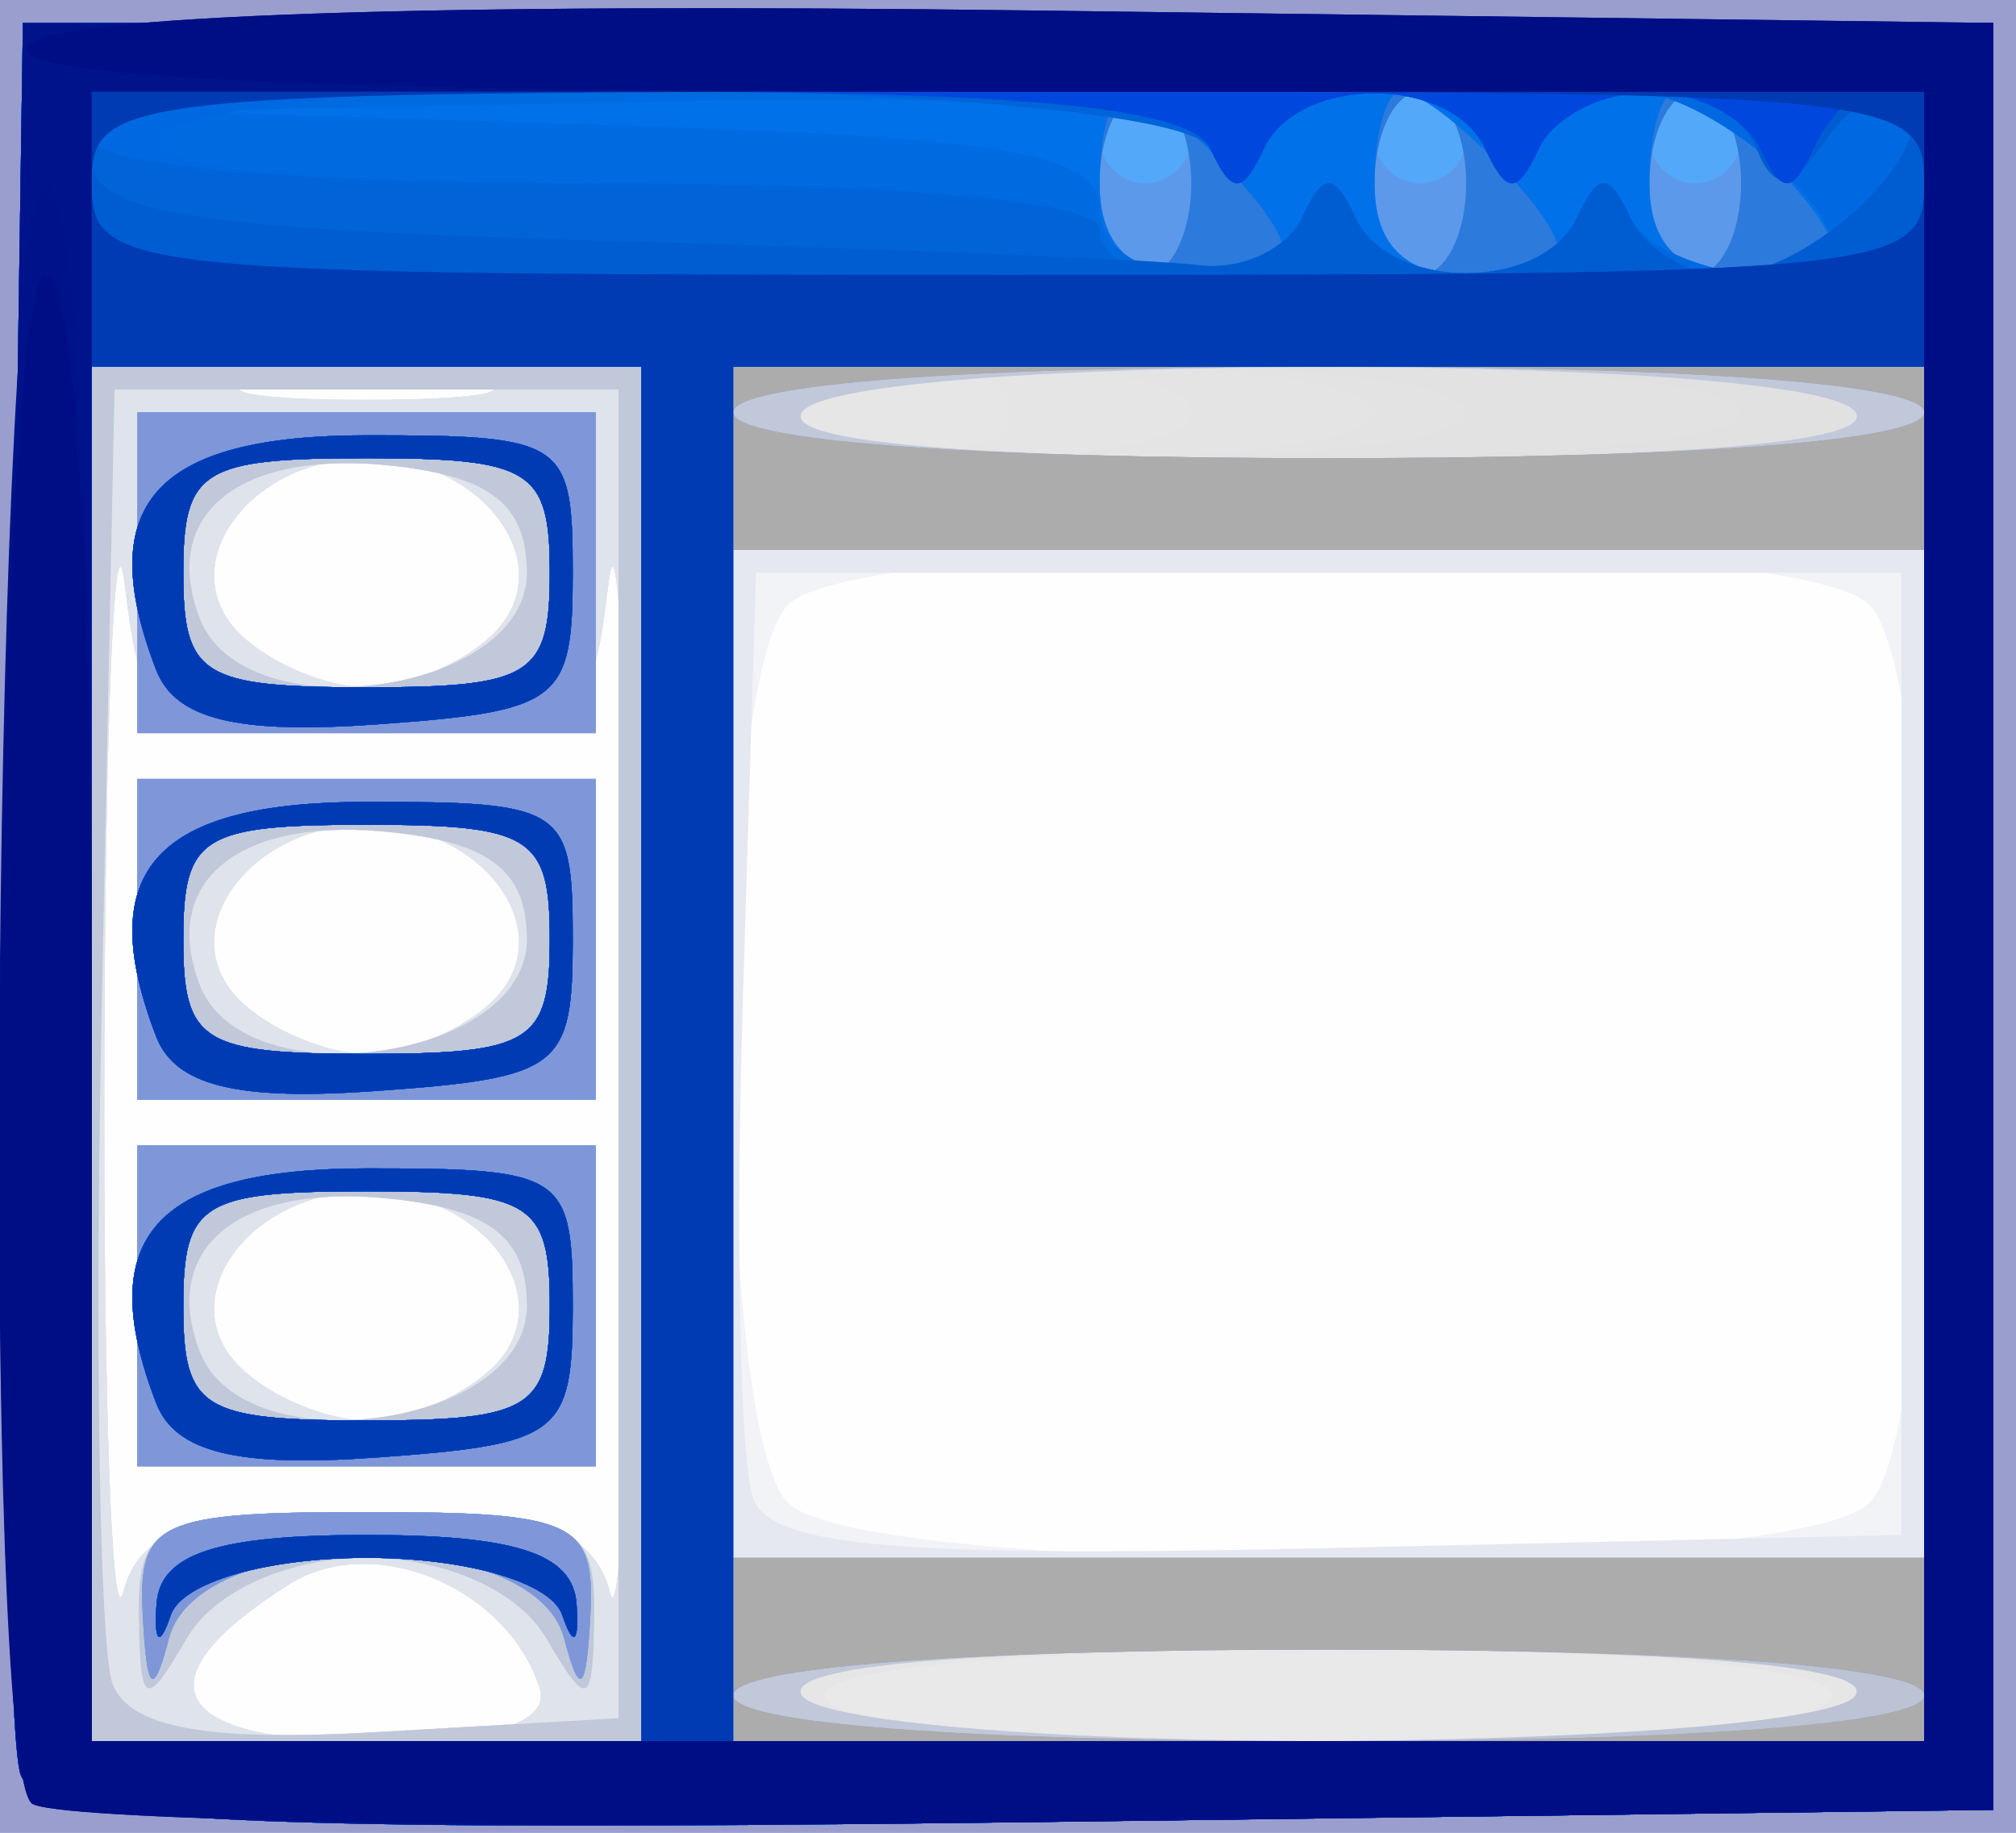 <?xml version="1.0" encoding="UTF-8" standalone="no"?>
<!-- Created with Inkscape (http://www.inkscape.org/) -->
<svg
   xmlns:dc="http://purl.org/dc/elements/1.1/"
   xmlns:cc="http://web.resource.org/cc/"
   xmlns:rdf="http://www.w3.org/1999/02/22-rdf-syntax-ns#"
   xmlns:svg="http://www.w3.org/2000/svg"
   xmlns="http://www.w3.org/2000/svg"
   xmlns:sodipodi="http://sodipodi.sourceforge.net/DTD/sodipodi-0.dtd"
   xmlns:inkscape="http://www.inkscape.org/namespaces/inkscape"
   id="svg2211"
   sodipodi:version="0.32"
   inkscape:version="0.45.1"
   width="44"
   height="40"
   version="1.0"
   sodipodi:docbase="/Users/dave/Desktop"
   sodipodi:docname="logo.svg"
   inkscape:output_extension="org.inkscape.output.svg.inkscape">
  <rect width="100%" height="100%" fill="#333333" stroke="none"/>
  <defs
     id="defs2214" />
  <sodipodi:namedview
     inkscape:window-height="968"
     inkscape:window-width="897"
     inkscape:pageshadow="2"
     inkscape:pageopacity="0.0"
     guidetolerance="10.0"
     gridtolerance="10.0"
     objecttolerance="10.0"
     borderopacity="1.0"
     bordercolor="#666666"
     pagecolor="#ffffff"
     id="base"
     inkscape:zoom="9.45"
     inkscape:cx="22"
     inkscape:cy="20"
     inkscape:window-x="1657"
     inkscape:window-y="296"
     inkscape:current-layer="svg2211" />
  <g
     id="g2339">
    <path
       style="fill:#fefefe"
       d="M 0,20 L 0,0 L 22,0 L 44,0 L 44,20 L 44,40 L 22,40 L 0,40 L 0,20 z "
       id="path2397" />
    <path
       style="fill:#f2f3f7"
       d="M 0,20 L 0,0 L 22,0 L 44,0 L 44,20 L 44,40 L 22,40 L 0,40 L 0,20 z M 11.774,36.821 C 11.04,34.619 8.135,33.425 6.31,34.577 C 3.01,36.658 3.673,38 8,38 C 10.754,38 12.033,37.6 11.774,36.821 z M 8,33 C 11.781,33 12.954,33.387 13.311,34.75 C 13.562,35.712 13.748,30.425 13.724,23 C 13.7,15.575 13.498,10.963 13.277,12.75 C 12.884,15.917 12.749,16 8,16 C 3.251,16 3.116,15.917 2.723,12.75 C 2.502,10.963 2.3,15.575 2.276,23 C 2.252,30.425 2.438,35.712 2.689,34.75 C 3.046,33.387 4.219,33 8,33 z M 3,28.5 L 3,25 L 8,25 L 13,25 L 13,28.5 L 13,32 L 8,32 L 3,32 L 3,28.5 z M 10.776,29.824 C 12.258,28.342 10.558,26 8,26 C 5.442,26 3.742,28.342 5.224,29.824 C 5.871,30.471 7.12,31 8,31 C 8.88,31 10.129,30.471 10.776,29.824 z M 3,20.5 L 3,17 L 8,17 L 13,17 L 13,20.5 L 13,24 L 8,24 L 3,24 L 3,20.5 z M 10.776,21.824 C 12.258,20.342 10.558,18 8,18 C 5.442,18 3.742,20.342 5.224,21.824 C 5.871,22.471 7.12,23 8,23 C 8.88,23 10.129,22.471 10.776,21.824 z M 40.8,32.8 C 42.421,31.179 42.421,14.821 40.8,13.2 C 39.154,11.554 18.846,11.554 17.2,13.2 C 15.579,14.821 15.579,31.179 17.2,32.8 C 18.846,34.446 39.154,34.446 40.8,32.8 z M 10.776,13.824 C 12.258,12.342 10.558,10 8,10 C 5.442,10 3.742,12.342 5.224,13.824 C 5.871,14.471 7.12,15 8,15 C 8.88,15 10.129,14.471 10.776,13.824 z M 10.25,8.294 C 9.012,8.056 6.987,8.056 5.75,8.294 C 4.513,8.533 5.525,8.728 8,8.728 C 10.475,8.728 11.488,8.533 10.25,8.294 z "
       id="path2395" />
    <path
       style="fill:#e5e8f0"
       d="M 0,20 L 0,0 L 22,0 L 44,0 L 44,20 L 44,40 L 22,40 L 0,40 L 0,20 z M 11.774,36.821 C 11.04,34.619 8.135,33.425 6.31,34.577 C 3.01,36.658 3.673,38 8,38 C 10.754,38 12.033,37.6 11.774,36.821 z M 8,33 C 11.781,33 12.954,33.387 13.311,34.75 C 13.562,35.712 13.748,30.425 13.724,23 C 13.7,15.575 13.498,10.963 13.277,12.75 C 12.884,15.917 12.749,16 8,16 C 3.251,16 3.116,15.917 2.723,12.75 C 2.502,10.963 2.3,15.575 2.276,23 C 2.252,30.425 2.438,35.712 2.689,34.75 C 3.046,33.387 4.219,33 8,33 z M 3,28.5 L 3,25 L 8,25 L 13,25 L 13,28.5 L 13,32 L 8,32 L 3,32 L 3,28.5 z M 10.776,29.824 C 12.258,28.342 10.558,26 8,26 C 5.442,26 3.742,28.342 5.224,29.824 C 5.871,30.471 7.12,31 8,31 C 8.88,31 10.129,30.471 10.776,29.824 z M 3,20.5 L 3,17 L 8,17 L 13,17 L 13,20.5 L 13,24 L 8,24 L 3,24 L 3,20.5 z M 10.776,21.824 C 12.258,20.342 10.558,18 8,18 C 5.442,18 3.742,20.342 5.224,21.824 C 5.871,22.471 7.12,23 8,23 C 8.88,23 10.129,22.471 10.776,21.824 z M 41.5,23 L 41.5,12.5 L 29,12.5 L 16.5,12.5 L 16.21,21.925 C 16.051,27.109 16.154,31.96 16.441,32.706 C 16.848,33.767 19.629,34.001 29.23,33.781 L 41.5,33.5 L 41.5,23 z M 10.776,13.824 C 12.258,12.342 10.558,10 8,10 C 5.442,10 3.742,12.342 5.224,13.824 C 5.871,14.471 7.12,15 8,15 C 8.88,15 10.129,14.471 10.776,13.824 z M 10.25,8.294 C 9.012,8.056 6.987,8.056 5.75,8.294 C 4.513,8.533 5.525,8.728 8,8.728 C 10.475,8.728 11.488,8.533 10.25,8.294 z "
       id="path2393" />
    <path
       style="fill:#e9e9e9"
       d="M 0,20 L 0,0 L 22,0 L 44,0 L 44,20 L 44,40 L 22,40 L 0,40 L 0,20 z M 11.774,36.821 C 11.04,34.619 8.135,33.425 6.31,34.577 C 3.01,36.658 3.673,38 8,38 C 10.754,38 12.033,37.6 11.774,36.821 z M 8,33 C 11.781,33 12.954,33.387 13.311,34.75 C 13.562,35.712 13.748,30.425 13.724,23 C 13.7,15.575 13.498,10.963 13.277,12.75 C 12.884,15.917 12.749,16 8,16 C 3.251,16 3.116,15.917 2.723,12.75 C 2.502,10.963 2.3,15.575 2.276,23 C 2.252,30.425 2.438,35.712 2.689,34.75 C 3.046,33.387 4.219,33 8,33 z M 3,28.5 L 3,25 L 8,25 L 13,25 L 13,28.5 L 13,32 L 8,32 L 3,32 L 3,28.5 z M 10.776,29.824 C 12.258,28.342 10.558,26 8,26 C 5.442,26 3.742,28.342 5.224,29.824 C 5.871,30.471 7.12,31 8,31 C 8.88,31 10.129,30.471 10.776,29.824 z M 3,20.5 L 3,17 L 8,17 L 13,17 L 13,20.5 L 13,24 L 8,24 L 3,24 L 3,20.5 z M 10.776,21.824 C 12.258,20.342 10.558,18 8,18 C 5.442,18 3.742,20.342 5.224,21.824 C 5.871,22.471 7.12,23 8,23 C 8.88,23 10.129,22.471 10.776,21.824 z M 42,23 L 42,12 L 29,12 L 16,12 L 16,23 L 16,34 L 29,34 L 42,34 L 42,23 z M 10.776,13.824 C 12.258,12.342 10.558,10 8,10 C 5.442,10 3.742,12.342 5.224,13.824 C 5.871,14.471 7.12,15 8,15 C 8.88,15 10.129,14.471 10.776,13.824 z M 10.25,8.294 C 9.012,8.056 6.987,8.056 5.75,8.294 C 4.513,8.533 5.525,8.728 8,8.728 C 10.475,8.728 11.488,8.533 10.25,8.294 z "
       id="path2391" />
    <path
       style="fill:#e6e6e6"
       d="M 0,20 L 0,0 L 22,0 L 44,0 L 44,20 L 44,40 L 22,40 L 0,40 L 0,20 z M 11.774,36.821 C 11.04,34.619 8.135,33.425 6.31,34.577 C 3.01,36.658 3.673,38 8,38 C 10.754,38 12.033,37.6 11.774,36.821 z M 40,37 C 40,36.394 35.667,36 29,36 C 22.333,36 18,36.394 18,37 C 18,37.606 22.333,38 29,38 C 35.667,38 40,37.606 40,37 z M 8,33 C 11.781,33 12.954,33.387 13.311,34.75 C 13.562,35.712 13.748,30.425 13.724,23 C 13.7,15.575 13.498,10.963 13.277,12.75 C 12.884,15.917 12.749,16 8,16 C 3.251,16 3.116,15.917 2.723,12.75 C 2.502,10.963 2.3,15.575 2.276,23 C 2.252,30.425 2.438,35.712 2.689,34.75 C 3.046,33.387 4.219,33 8,33 z M 3,28.5 L 3,25 L 8,25 L 13,25 L 13,28.5 L 13,32 L 8,32 L 3,32 L 3,28.5 z M 10.776,29.824 C 12.258,28.342 10.558,26 8,26 C 5.442,26 3.742,28.342 5.224,29.824 C 5.871,30.471 7.12,31 8,31 C 8.88,31 10.129,30.471 10.776,29.824 z M 3,20.5 L 3,17 L 8,17 L 13,17 L 13,20.5 L 13,24 L 8,24 L 3,24 L 3,20.5 z M 10.776,21.824 C 12.258,20.342 10.558,18 8,18 C 5.442,18 3.742,20.342 5.224,21.824 C 5.871,22.471 7.12,23 8,23 C 8.88,23 10.129,22.471 10.776,21.824 z M 42,23 L 42,12 L 29,12 L 16,12 L 16,23 L 16,34 L 29,34 L 42,34 L 42,23 z M 10.776,13.824 C 12.258,12.342 10.558,10 8,10 C 5.442,10 3.742,12.342 5.224,13.824 C 5.871,14.471 7.12,15 8,15 C 8.88,15 10.129,14.471 10.776,13.824 z M 10.25,8.294 C 9.012,8.056 6.987,8.056 5.75,8.294 C 4.513,8.533 5.525,8.728 8,8.728 C 10.475,8.728 11.488,8.533 10.25,8.294 z "
       id="path2389" />
    <path
       style="fill:#e5e5e5"
       d="M 0,20 L 0,0 L 22,0 L 44,0 L 44,20 L 44,40 L 22,40 L 0,40 L 0,20 z M 11.774,36.821 C 11.04,34.619 8.135,33.425 6.31,34.577 C 3.01,36.658 3.673,38 8,38 C 10.754,38 12.033,37.6 11.774,36.821 z M 40.5,37 C 40.899,36.354 36.824,36 29,36 C 21.176,36 17.101,36.354 17.5,37 C 17.851,37.568 22.824,38 29,38 C 35.176,38 40.149,37.568 40.5,37 z M 8,33 C 11.781,33 12.954,33.387 13.311,34.75 C 13.562,35.712 13.748,30.425 13.724,23 C 13.7,15.575 13.498,10.963 13.277,12.75 C 12.884,15.917 12.749,16 8,16 C 3.251,16 3.116,15.917 2.723,12.75 C 2.502,10.963 2.3,15.575 2.276,23 C 2.252,30.425 2.438,35.712 2.689,34.75 C 3.046,33.387 4.219,33 8,33 z M 3,28.5 L 3,25 L 8,25 L 13,25 L 13,28.5 L 13,32 L 8,32 L 3,32 L 3,28.5 z M 10.776,29.824 C 12.258,28.342 10.558,26 8,26 C 5.442,26 3.742,28.342 5.224,29.824 C 5.871,30.471 7.12,31 8,31 C 8.88,31 10.129,30.471 10.776,29.824 z M 3,20.5 L 3,17 L 8,17 L 13,17 L 13,20.5 L 13,24 L 8,24 L 3,24 L 3,20.5 z M 10.776,21.824 C 12.258,20.342 10.558,18 8,18 C 5.442,18 3.742,20.342 5.224,21.824 C 5.871,22.471 7.12,23 8,23 C 8.88,23 10.129,22.471 10.776,21.824 z M 42,23 L 42,12 L 29,12 L 16,12 L 16,23 L 16,34 L 29,34 L 42,34 L 42,23 z M 10.776,13.824 C 12.258,12.342 10.558,10 8,10 C 5.442,10 3.742,12.342 5.224,13.824 C 5.871,14.471 7.12,15 8,15 C 8.88,15 10.129,14.471 10.776,13.824 z M 22,9 C 22,8.45 21.127,8 20.059,8 C 18.991,8 17.84,8.45 17.5,9 C 17.149,9.567 17.99,10 19.441,10 C 20.848,10 22,9.55 22,9 z M 10.25,8.294 C 9.012,8.056 6.987,8.056 5.75,8.294 C 4.513,8.533 5.525,8.728 8,8.728 C 10.475,8.728 11.488,8.533 10.25,8.294 z "
       id="path2387" />
    <path
       style="fill:#dfe3ec"
       d="M 0,20 L 0,0 L 22,0 L 44,0 L 44,20 L 44,40 L 22,40 L 0,40 L 0,20 z M 11.774,36.821 C 11.04,34.619 8.135,33.425 6.31,34.577 C 3.01,36.658 3.673,38 8,38 C 10.754,38 12.033,37.6 11.774,36.821 z M 40.5,37 C 40.899,36.354 36.824,36 29,36 C 21.176,36 17.101,36.354 17.5,37 C 17.851,37.568 22.824,38 29,38 C 35.176,38 40.149,37.568 40.5,37 z M 8,33 C 11.781,33 12.954,33.387 13.311,34.75 C 13.562,35.712 13.748,30.425 13.724,23 C 13.7,15.575 13.498,10.963 13.277,12.75 C 12.884,15.917 12.749,16 8,16 C 3.251,16 3.116,15.917 2.723,12.75 C 2.502,10.963 2.3,15.575 2.276,23 C 2.252,30.425 2.438,35.712 2.689,34.75 C 3.046,33.387 4.219,33 8,33 z M 3,28.5 L 3,25 L 8,25 L 13,25 L 13,28.5 L 13,32 L 8,32 L 3,32 L 3,28.5 z M 10.776,29.824 C 12.258,28.342 10.558,26 8,26 C 5.442,26 3.742,28.342 5.224,29.824 C 5.871,30.471 7.12,31 8,31 C 8.88,31 10.129,30.471 10.776,29.824 z M 3,20.5 L 3,17 L 8,17 L 13,17 L 13,20.5 L 13,24 L 8,24 L 3,24 L 3,20.5 z M 10.776,21.824 C 12.258,20.342 10.558,18 8,18 C 5.442,18 3.742,20.342 5.224,21.824 C 5.871,22.471 7.12,23 8,23 C 8.88,23 10.129,22.471 10.776,21.824 z M 42,23 L 42,12 L 29,12 L 16,12 L 16,23 L 16,34 L 29,34 L 42,34 L 42,23 z M 10.776,13.824 C 12.258,12.342 10.558,10 8,10 C 5.442,10 3.742,12.342 5.224,13.824 C 5.871,14.471 7.12,15 8,15 C 8.88,15 10.129,14.471 10.776,13.824 z M 26,9 C 26,8.45 24.227,8 22.059,8 C 19.891,8 17.84,8.45 17.5,9 C 17.122,9.611 18.656,10 21.441,10 C 23.948,10 26,9.55 26,9 z M 10.25,8.294 C 9.012,8.056 6.987,8.056 5.75,8.294 C 4.513,8.533 5.525,8.728 8,8.728 C 10.475,8.728 11.488,8.533 10.25,8.294 z "
       id="path2385" />
    <path
       style="fill:#e4e4e4"
       d="M 0,20 L 0,0 L 22,0 L 44,0 L 44,20 L 44,40 L 22,40 L 0,40 L 0,20 z M 13.5,23 L 13.5,8.5 L 8,8.5 L 2.5,8.5 L 2.22,21.95 C 2.065,29.347 2.173,36.008 2.458,36.752 C 2.826,37.709 4.517,38.017 8.239,37.803 L 13.5,37.5 L 13.5,23 z M 3.03,35.25 C 3.003,33.213 3.472,33 8,33 C 12.528,33 12.997,33.213 12.97,35.25 C 12.942,37.259 12.83,37.313 11.92,35.75 C 11.32,34.72 9.708,34 8,34 C 6.292,34 4.68,34.72 4.08,35.75 C 3.17,37.313 3.058,37.259 3.03,35.25 z M 3,28.5 L 3,25 L 8,25 L 13,25 L 13,28.5 L 13,32 L 8,32 L 3,32 L 3,28.5 z M 11.5,28.5 C 11.5,27.04 10.724,26.411 8.628,26.172 C 5.271,25.788 3.474,27.188 4.36,29.497 C 5.326,32.012 11.5,31.15 11.5,28.5 z M 3,20.5 L 3,17 L 8,17 L 13,17 L 13,20.5 L 13,24 L 8,24 L 3,24 L 3,20.5 z M 11.5,20.5 C 11.5,19.04 10.724,18.411 8.628,18.172 C 5.271,17.788 3.474,19.188 4.36,21.497 C 5.326,24.012 11.5,23.15 11.5,20.5 z M 3,12.5 L 3,9 L 8,9 L 13,9 L 13,12.5 L 13,16 L 8,16 L 3,16 L 3,12.5 z M 11.5,12.5 C 11.5,11.04 10.724,10.411 8.628,10.172 C 5.271,9.788 3.474,11.188 4.36,13.497 C 5.326,16.012 11.5,15.15 11.5,12.5 z M 40.5,37 C 40.899,36.354 36.824,36 29,36 C 21.176,36 17.101,36.354 17.5,37 C 17.851,37.568 22.824,38 29,38 C 35.176,38 40.149,37.568 40.5,37 z M 42,23 L 42,12 L 29,12 L 16,12 L 16,23 L 16,34 L 29,34 L 42,34 L 42,23 z M 26,9 C 26,8.45 24.227,8 22.059,8 C 19.891,8 17.84,8.45 17.5,9 C 17.122,9.611 18.656,10 21.441,10 C 23.948,10 26,9.55 26,9 z "
       id="path2383" />
    <path
       style="fill:#e3e3e3"
       d="M 0,20 L 0,0 L 22,0 L 44,0 L 44,20 L 44,40 L 22,40 L 0,40 L 0,20 z M 13.5,23 L 13.5,8.5 L 8,8.5 L 2.5,8.5 L 2.22,21.95 C 2.065,29.347 2.173,36.008 2.458,36.752 C 2.826,37.709 4.517,38.017 8.239,37.803 L 13.5,37.5 L 13.5,23 z M 3.03,35.25 C 3.003,33.213 3.472,33 8,33 C 12.528,33 12.997,33.213 12.97,35.25 C 12.942,37.259 12.83,37.313 11.92,35.75 C 11.32,34.72 9.708,34 8,34 C 6.292,34 4.68,34.72 4.08,35.75 C 3.17,37.313 3.058,37.259 3.03,35.25 z M 3,28.5 L 3,25 L 8,25 L 13,25 L 13,28.5 L 13,32 L 8,32 L 3,32 L 3,28.5 z M 11.5,28.5 C 11.5,27.04 10.724,26.411 8.628,26.172 C 5.271,25.788 3.474,27.188 4.36,29.497 C 5.326,32.012 11.5,31.15 11.5,28.5 z M 3,20.5 L 3,17 L 8,17 L 13,17 L 13,20.5 L 13,24 L 8,24 L 3,24 L 3,20.5 z M 11.5,20.5 C 11.5,19.04 10.724,18.411 8.628,18.172 C 5.271,17.788 3.474,19.188 4.36,21.497 C 5.326,24.012 11.5,23.15 11.5,20.5 z M 3,12.5 L 3,9 L 8,9 L 13,9 L 13,12.5 L 13,16 L 8,16 L 3,16 L 3,12.5 z M 11.5,12.5 C 11.5,11.04 10.724,10.411 8.628,10.172 C 5.271,9.788 3.474,11.188 4.36,13.497 C 5.326,16.012 11.5,15.15 11.5,12.5 z M 40.5,37 C 40.899,36.354 36.824,36 29,36 C 21.176,36 17.101,36.354 17.5,37 C 17.851,37.568 22.824,38 29,38 C 35.176,38 40.149,37.568 40.5,37 z M 42,23 L 42,12 L 29,12 L 16,12 L 16,23 L 16,34 L 29,34 L 42,34 L 42,23 z M 30,9 C 30,8.446 27.353,8 24.059,8 C 20.791,8 17.84,8.45 17.5,9 C 17.112,9.628 19.323,10 23.441,10 C 27.147,10 30,9.565 30,9 z "
       id="path2381" />
    <path
       style="fill:#e2e2e2"
       d="M 0,20 L 0,0 L 22,0 L 44,0 L 44,20 L 44,40 L 22,40 L 0,40 L 0,20 z M 13.5,23 L 13.5,8.5 L 8,8.5 L 2.5,8.5 L 2.22,21.95 C 2.065,29.347 2.173,36.008 2.458,36.752 C 2.826,37.709 4.517,38.017 8.239,37.803 L 13.5,37.5 L 13.5,23 z M 3.03,35.25 C 3.003,33.213 3.472,33 8,33 C 12.528,33 12.997,33.213 12.97,35.25 C 12.942,37.259 12.83,37.313 11.92,35.75 C 11.32,34.72 9.708,34 8,34 C 6.292,34 4.68,34.72 4.08,35.75 C 3.17,37.313 3.058,37.259 3.03,35.25 z M 3,28.5 L 3,25 L 8,25 L 13,25 L 13,28.5 L 13,32 L 8,32 L 3,32 L 3,28.5 z M 11.5,28.5 C 11.5,27.04 10.724,26.411 8.628,26.172 C 5.271,25.788 3.474,27.188 4.36,29.497 C 5.326,32.012 11.5,31.15 11.5,28.5 z M 3,20.5 L 3,17 L 8,17 L 13,17 L 13,20.5 L 13,24 L 8,24 L 3,24 L 3,20.5 z M 11.5,20.5 C 11.5,19.04 10.724,18.411 8.628,18.172 C 5.271,17.788 3.474,19.188 4.36,21.497 C 5.326,24.012 11.5,23.15 11.5,20.5 z M 3,12.5 L 3,9 L 8,9 L 13,9 L 13,12.5 L 13,16 L 8,16 L 3,16 L 3,12.5 z M 11.5,12.5 C 11.5,11.04 10.724,10.411 8.628,10.172 C 5.271,9.788 3.474,11.188 4.36,13.497 C 5.326,16.012 11.5,15.15 11.5,12.5 z M 40.5,37 C 40.899,36.354 36.824,36 29,36 C 21.176,36 17.101,36.354 17.5,37 C 17.851,37.568 22.824,38 29,38 C 35.176,38 40.149,37.568 40.5,37 z M 42,23 L 42,12 L 29,12 L 16,12 L 16,23 L 16,34 L 29,34 L 42,34 L 42,23 z M 32,9 C 32,8.429 29.02,8 25.059,8 C 21.241,8 17.84,8.45 17.5,9 C 17.109,9.633 19.656,10 24.441,10 C 28.814,10 32,9.578 32,9 z "
       id="path2379" />
    <path
       style="fill:#e1e1e1"
       d="M 0,20 L 0,0 L 22,0 L 44,0 L 44,20 L 44,40 L 22,40 L 0,40 L 0,20 z M 13.5,23 L 13.5,8.5 L 8,8.5 L 2.5,8.5 L 2.22,21.95 C 2.065,29.347 2.173,36.008 2.458,36.752 C 2.826,37.709 4.517,38.017 8.239,37.803 L 13.5,37.5 L 13.5,23 z M 3.03,35.25 C 3.003,33.213 3.472,33 8,33 C 12.528,33 12.997,33.213 12.97,35.25 C 12.942,37.259 12.83,37.313 11.92,35.75 C 11.32,34.72 9.708,34 8,34 C 6.292,34 4.68,34.72 4.08,35.75 C 3.17,37.313 3.058,37.259 3.03,35.25 z M 3,28.5 L 3,25 L 8,25 L 13,25 L 13,28.5 L 13,32 L 8,32 L 3,32 L 3,28.5 z M 11.5,28.5 C 11.5,27.04 10.724,26.411 8.628,26.172 C 5.271,25.788 3.474,27.188 4.36,29.497 C 5.326,32.012 11.5,31.15 11.5,28.5 z M 3,20.5 L 3,17 L 8,17 L 13,17 L 13,20.5 L 13,24 L 8,24 L 3,24 L 3,20.5 z M 11.5,20.5 C 11.5,19.04 10.724,18.411 8.628,18.172 C 5.271,17.788 3.474,19.188 4.36,21.497 C 5.326,24.012 11.5,23.15 11.5,20.5 z M 3,12.5 L 3,9 L 8,9 L 13,9 L 13,12.5 L 13,16 L 8,16 L 3,16 L 3,12.5 z M 11.5,12.5 C 11.5,11.04 10.724,10.411 8.628,10.172 C 5.271,9.788 3.474,11.188 4.36,13.497 C 5.326,16.012 11.5,15.15 11.5,12.5 z M 40.5,37 C 40.899,36.354 36.824,36 29,36 C 21.176,36 17.101,36.354 17.5,37 C 17.851,37.568 22.824,38 29,38 C 35.176,38 40.149,37.568 40.5,37 z M 42,23 L 42,12 L 29,12 L 16,12 L 16,23 L 16,34 L 29,34 L 42,34 L 42,23 z M 38,9 C 38,8.4 34.02,8 28.059,8 C 22.51,8 17.845,8.442 17.5,9 C 17.103,9.643 20.656,10 27.441,10 C 33.814,10 38,9.604 38,9 z "
       id="path2377" />
    <path
       style="fill:#c0c8da"
       d="M 0,20 L 0,0 L 22,0 L 44,0 L 44,20 L 44,40 L 22,40 L 0,40 L 0,20 z M 13.5,23 L 13.5,8.5 L 8,8.5 L 2.5,8.5 L 2.22,21.95 C 2.065,29.347 2.173,36.008 2.458,36.752 C 2.826,37.709 4.517,38.017 8.239,37.803 L 13.5,37.5 L 13.5,23 z M 3.03,35.25 C 3.003,33.213 3.472,33 8,33 C 12.528,33 12.997,33.213 12.97,35.25 C 12.942,37.259 12.83,37.313 11.92,35.75 C 11.32,34.72 9.708,34 8,34 C 6.292,34 4.68,34.72 4.08,35.75 C 3.17,37.313 3.058,37.259 3.03,35.25 z M 3,28.5 L 3,25 L 8,25 L 13,25 L 13,28.5 L 13,32 L 8,32 L 3,32 L 3,28.5 z M 11.5,28.5 C 11.5,27.04 10.724,26.411 8.628,26.172 C 5.271,25.788 3.474,27.188 4.36,29.497 C 5.326,32.012 11.5,31.15 11.5,28.5 z M 3,20.5 L 3,17 L 8,17 L 13,17 L 13,20.5 L 13,24 L 8,24 L 3,24 L 3,20.5 z M 11.5,20.5 C 11.5,19.04 10.724,18.411 8.628,18.172 C 5.271,17.788 3.474,19.188 4.36,21.497 C 5.326,24.012 11.5,23.15 11.5,20.5 z M 3,12.5 L 3,9 L 8,9 L 13,9 L 13,12.5 L 13,16 L 8,16 L 3,16 L 3,12.5 z M 11.5,12.5 C 11.5,11.04 10.724,10.411 8.628,10.172 C 5.271,9.788 3.474,11.188 4.36,13.497 C 5.326,16.012 11.5,15.15 11.5,12.5 z M 40.5,37 C 40.899,36.354 36.824,36 29,36 C 21.176,36 17.101,36.354 17.5,37 C 17.851,37.568 22.824,38 29,38 C 35.176,38 40.149,37.568 40.5,37 z M 42,23 L 42,12 L 29,12 L 16,12 L 16,23 L 16,34 L 29,34 L 42,34 L 42,23 z M 40.5,9 C 39.686,7.683 18.314,7.683 17.5,9 C 17.101,9.646 21.176,10 29,10 C 36.824,10 40.899,9.646 40.5,9 z "
       id="path2375" />
    <path
       style="fill:#bbc3d5"
       d="M 0,20 L 0,0 L 22,0 L 44,0 L 44,20 L 44,40 L 22,40 L 0,40 L 0,20 z M 14,23 L 14,8 L 8,8 L 2,8 L 2,23 L 2,38 L 8,38 L 14,38 L 14,23 z M 3.116,35.25 C 3.01,33.201 3.447,33 8,33 C 12.553,33 12.99,33.201 12.884,35.25 C 12.797,36.943 12.655,37.067 12.311,35.75 C 11.66,33.26 4.34,33.26 3.689,35.75 C 3.345,37.067 3.203,36.943 3.116,35.25 z M 3,28.5 L 3,25 L 8,25 L 13,25 L 13,28.5 L 13,32 L 8,32 L 3,32 L 3,28.5 z M 12,28.5 C 12,26.25 11.6,26 8,26 C 4.4,26 4,26.25 4,28.5 C 4,30.75 4.4,31 8,31 C 11.6,31 12,30.75 12,28.5 z M 3,20.5 L 3,17 L 8,17 L 13,17 L 13,20.5 L 13,24 L 8,24 L 3,24 L 3,20.5 z M 12,20.5 C 12,18.25 11.6,18 8,18 C 4.4,18 4,18.25 4,20.5 C 4,22.75 4.4,23 8,23 C 11.6,23 12,22.75 12,20.5 z M 3,12.5 L 3,9 L 8,9 L 13,9 L 13,12.5 L 13,16 L 8,16 L 3,16 L 3,12.5 z M 12,12.5 C 12,10.25 11.6,10 8,10 C 4.4,10 4,10.25 4,12.5 C 4,14.75 4.4,15 8,15 C 11.6,15 12,14.75 12,12.5 z M 40.5,37 C 40.899,36.354 36.677,36 28.559,36 C 20.853,36 16,36.386 16,37 C 16,37.611 20.647,38 27.941,38 C 34.823,38 40.144,37.576 40.5,37 z M 42,23 L 42,12 L 29,12 L 16,12 L 16,23 L 16,34 L 29,34 L 42,34 L 42,23 z M 42,9 C 42,8.385 37,8 29,8 C 21,8 16,8.385 16,9 C 16,9.615 21,10 29,10 C 37,10 42,9.615 42,9 z "
       id="path2373" />
    <path
       style="fill:#999ece"
       d="M 0,20 L 0,0 L 22,0 L 44,0 L 44,20 L 44,40 L 22,40 L 0,40 L 0,20 z M 14,23 L 14,8 L 8,8 L 2,8 L 2,23 L 2,38 L 8,38 L 14,38 L 14,23 z M 3.116,35.25 C 3.01,33.201 3.447,33 8,33 C 12.553,33 12.99,33.201 12.884,35.25 C 12.797,36.943 12.655,37.067 12.311,35.75 C 11.66,33.26 4.34,33.26 3.689,35.75 C 3.345,37.067 3.203,36.943 3.116,35.25 z M 3,28.5 L 3,25 L 8,25 L 13,25 L 13,28.5 L 13,32 L 8,32 L 3,32 L 3,28.5 z M 12,28.5 C 12,26.25 11.6,26 8,26 C 4.4,26 4,26.25 4,28.5 C 4,30.75 4.4,31 8,31 C 11.6,31 12,30.75 12,28.5 z M 3,20.5 L 3,17 L 8,17 L 13,17 L 13,20.5 L 13,24 L 8,24 L 3,24 L 3,20.5 z M 12,20.5 C 12,18.25 11.6,18 8,18 C 4.4,18 4,18.25 4,20.5 C 4,22.75 4.4,23 8,23 C 11.6,23 12,22.75 12,20.5 z M 3,12.5 L 3,9 L 8,9 L 13,9 L 13,12.5 L 13,16 L 8,16 L 3,16 L 3,12.5 z M 12,12.5 C 12,10.25 11.6,10 8,10 C 4.4,10 4,10.25 4,12.5 C 4,14.75 4.4,15 8,15 C 11.6,15 12,14.75 12,12.5 z M 42,37 C 42,36.385 37,36 29,36 C 21,36 16,36.385 16,37 C 16,37.615 21,38 29,38 C 37,38 42,37.615 42,37 z M 42,23 L 42,12 L 29,12 L 16,12 L 16,23 L 16,34 L 29,34 L 42,34 L 42,23 z M 42,9 C 42,8.385 37,8 29,8 C 21,8 16,8.385 16,9 C 16,9.615 21,10 29,10 C 37,10 42,9.615 42,9 z "
       id="path2371" />
    <path
       style="fill:#acacac"
       d="M 0.453,38.738 C 0.178,38.022 0.076,29.125 0.227,18.968 L 0.5,0.5 L 22,0.5 L 43.5,0.5 L 43.5,20 L 43.5,39.5 L 22.226,39.77 C 5.481,39.982 0.846,39.763 0.453,38.738 z M 14,23 L 14,8 L 8,8 L 2,8 L 2,23 L 2,38 L 8,38 L 14,38 L 14,23 z M 3.116,35.25 C 3.01,33.201 3.447,33 8,33 C 12.553,33 12.99,33.201 12.884,35.25 C 12.797,36.943 12.655,37.067 12.311,35.75 C 11.66,33.26 4.34,33.26 3.689,35.75 C 3.345,37.067 3.203,36.943 3.116,35.25 z M 3,28.5 L 3,25 L 8,25 L 13,25 L 13,28.5 L 13,32 L 8,32 L 3,32 L 3,28.5 z M 12,28.5 C 12,26.25 11.6,26 8,26 C 4.4,26 4,26.25 4,28.5 C 4,30.75 4.4,31 8,31 C 11.6,31 12,30.75 12,28.5 z M 3,20.5 L 3,17 L 8,17 L 13,17 L 13,20.5 L 13,24 L 8,24 L 3,24 L 3,20.5 z M 12,20.5 C 12,18.25 11.6,18 8,18 C 4.4,18 4,18.25 4,20.5 C 4,22.75 4.4,23 8,23 C 11.6,23 12,22.75 12,20.5 z M 3,12.5 L 3,9 L 8,9 L 13,9 L 13,12.5 L 13,16 L 8,16 L 3,16 L 3,12.5 z M 12,12.5 C 12,10.25 11.6,10 8,10 C 4.4,10 4,10.25 4,12.5 C 4,14.75 4.4,15 8,15 C 11.6,15 12,14.75 12,12.5 z M 42,37 C 42,36.385 37,36 29,36 C 21,36 16,36.385 16,37 C 16,37.615 21,38 29,38 C 37,38 42,37.615 42,37 z M 42,23 L 42,12 L 29,12 L 16,12 L 16,23 L 16,34 L 29,34 L 42,34 L 42,23 z M 42,9 C 42,8.385 37,8 29,8 C 21,8 16,8.385 16,9 C 16,9.615 21,10 29,10 C 37,10 42,9.615 42,9 z "
       id="path2369" />
    <path
       style="fill:#54a8fa"
       d="M 0.453,38.738 C 0.178,38.022 0.076,29.125 0.227,18.968 L 0.5,0.5 L 22,0.5 L 43.5,0.5 L 43.5,20 L 43.5,39.5 L 22.226,39.77 C 5.481,39.982 0.846,39.763 0.453,38.738 z M 14,23 L 14,8 L 8,8 L 2,8 L 2,23 L 2,38 L 8,38 L 14,38 L 14,23 z M 3.116,35.25 C 3.01,33.201 3.447,33 8,33 C 12.553,33 12.99,33.201 12.884,35.25 C 12.797,36.943 12.655,37.067 12.311,35.75 C 11.66,33.26 4.34,33.26 3.689,35.75 C 3.345,37.067 3.203,36.943 3.116,35.25 z M 3,28.5 L 3,25 L 8,25 L 13,25 L 13,28.5 L 13,32 L 8,32 L 3,32 L 3,28.5 z M 12,28.5 C 12,26.25 11.6,26 8,26 C 4.4,26 4,26.25 4,28.5 C 4,30.75 4.4,31 8,31 C 11.6,31 12,30.75 12,28.5 z M 3,20.5 L 3,17 L 8,17 L 13,17 L 13,20.5 L 13,24 L 8,24 L 3,24 L 3,20.5 z M 12,20.5 C 12,18.25 11.6,18 8,18 C 4.4,18 4,18.25 4,20.5 C 4,22.75 4.4,23 8,23 C 11.6,23 12,22.75 12,20.5 z M 3,12.5 L 3,9 L 8,9 L 13,9 L 13,12.5 L 13,16 L 8,16 L 3,16 L 3,12.5 z M 12,12.5 C 12,10.25 11.6,10 8,10 C 4.4,10 4,10.25 4,12.5 C 4,14.75 4.4,15 8,15 C 11.6,15 12,14.75 12,12.5 z M 42,23 L 42,8 L 29,8 L 16,8 L 16,23 L 16,38 L 29,38 L 42,38 L 42,23 z "
       id="path2367" />
    <path
       style="fill:#7f97d8"
       d="M 0.453,38.738 C 0.178,38.022 0.076,29.125 0.227,18.968 L 0.5,0.5 L 22,0.5 L 43.5,0.5 L 43.5,20 L 43.5,39.5 L 22.226,39.77 C 5.481,39.982 0.846,39.763 0.453,38.738 z M 14,23 L 14,8 L 8,8 L 2,8 L 2,23 L 2,38 L 8,38 L 14,38 L 14,23 z M 3.116,35.25 C 3.01,33.201 3.447,33 8,33 C 12.553,33 12.99,33.201 12.884,35.25 C 12.797,36.943 12.655,37.067 12.311,35.75 C 11.66,33.26 4.34,33.26 3.689,35.75 C 3.345,37.067 3.203,36.943 3.116,35.25 z M 3,28.5 L 3,25 L 8,25 L 13,25 L 13,28.5 L 13,32 L 8,32 L 3,32 L 3,28.5 z M 12,28.5 C 12,26.25 11.6,26 8,26 C 4.4,26 4,26.25 4,28.5 C 4,30.75 4.4,31 8,31 C 11.6,31 12,30.75 12,28.5 z M 3,20.5 L 3,17 L 8,17 L 13,17 L 13,20.5 L 13,24 L 8,24 L 3,24 L 3,20.5 z M 12,20.5 C 12,18.25 11.6,18 8,18 C 4.4,18 4,18.25 4,20.5 C 4,22.75 4.4,23 8,23 C 11.6,23 12,22.75 12,20.5 z M 3,12.5 L 3,9 L 8,9 L 13,9 L 13,12.5 L 13,16 L 8,16 L 3,16 L 3,12.5 z M 12,12.5 C 12,10.25 11.6,10 8,10 C 4.4,10 4,10.25 4,12.5 C 4,14.75 4.4,15 8,15 C 11.6,15 12,14.75 12,12.5 z M 42,23 L 42,8 L 29,8 L 16,8 L 16,23 L 16,38 L 29,38 L 42,38 L 42,23 z M 26,3 C 26,2.45 25.55,2 25,2 C 24.45,2 24,2.45 24,3 C 24,3.55 24.45,4 25,4 C 25.55,4 26,3.55 26,3 z M 32,3 C 32,2.45 31.55,2 31,2 C 30.45,2 30,2.45 30,3 C 30,3.55 30.45,4 31,4 C 31.55,4 32,3.55 32,3 z M 38,3 C 38,2.45 37.55,2 37,2 C 36.45,2 36,2.45 36,3 C 36,3.55 36.45,4 37,4 C 37.55,4 38,3.55 38,3 z "
       id="path2365" />
    <path
       style="fill:#5c99ea"
       d="M 0.453,38.738 C 0.178,38.022 0.076,29.125 0.227,18.968 L 0.5,0.5 L 22,0.5 L 43.5,0.5 L 43.5,20 L 43.5,39.5 L 22.226,39.77 C 5.481,39.982 0.846,39.763 0.453,38.738 z M 14,23 L 14,8 L 8,8 L 2,8 L 2,23 L 2,38 L 8,38 L 14,38 L 14,23 z M 3.417,35 C 3.498,33.907 4.74,33.5 8,33.5 C 11.26,33.5 12.502,33.907 12.583,35 C 12.646,35.862 12.514,35.969 12.273,35.25 C 12.034,34.539 10.192,34 8,34 C 5.808,34 3.966,34.539 3.727,35.25 C 3.486,35.969 3.354,35.862 3.417,35 z M 3.406,30.616 C 2.02,27.005 3.376,25.5 8.014,25.5 C 12.332,25.5 12.5,25.612 12.5,28.5 C 12.5,31.316 12.238,31.519 8.241,31.808 C 5.169,32.03 3.821,31.698 3.406,30.616 z M 12,28.5 C 12,26.25 11.6,26 8,26 C 4.4,26 4,26.25 4,28.5 C 4,30.75 4.4,31 8,31 C 11.6,31 12,30.75 12,28.5 z M 3.406,22.616 C 2.02,19.005 3.376,17.5 8.014,17.5 C 12.332,17.5 12.5,17.612 12.5,20.5 C 12.5,23.316 12.238,23.519 8.241,23.808 C 5.169,24.03 3.821,23.698 3.406,22.616 z M 12,20.5 C 12,18.25 11.6,18 8,18 C 4.4,18 4,18.25 4,20.5 C 4,22.75 4.4,23 8,23 C 11.6,23 12,22.75 12,20.5 z M 3.406,14.616 C 2.02,11.005 3.376,9.5 8.014,9.5 C 12.332,9.5 12.5,9.612 12.5,12.5 C 12.5,15.316 12.238,15.519 8.241,15.808 C 5.169,16.03 3.821,15.698 3.406,14.616 z M 12,12.5 C 12,10.25 11.6,10 8,10 C 4.4,10 4,10.25 4,12.5 C 4,14.75 4.4,15 8,15 C 11.6,15 12,14.75 12,12.5 z M 42,23 L 42,8 L 29,8 L 16,8 L 16,23 L 16,38 L 29,38 L 42,38 L 42,23 z M 26,3 C 26,2.45 25.55,2 25,2 C 24.45,2 24,2.45 24,3 C 24,3.55 24.45,4 25,4 C 25.55,4 26,3.55 26,3 z M 32,3 C 32,2.45 31.55,2 31,2 C 30.45,2 30,2.45 30,3 C 30,3.55 30.45,4 31,4 C 31.55,4 32,3.55 32,3 z M 38,3 C 38,2.45 37.55,2 37,2 C 36.45,2 36,2.45 36,3 C 36,3.55 36.45,4 37,4 C 37.55,4 38,3.55 38,3 z "
       id="path2363" />
    <path
       style="fill:#2c7adc"
       d="M 0.453,38.738 C 0.178,38.022 0.076,29.125 0.227,18.968 L 0.5,0.5 L 22,0.5 L 43.5,0.5 L 43.5,20 L 43.5,39.5 L 22.226,39.77 C 5.481,39.982 0.846,39.763 0.453,38.738 z M 14,23 L 14,8 L 8,8 L 2,8 L 2,23 L 2,38 L 8,38 L 14,38 L 14,23 z M 3.417,35 C 3.498,33.907 4.74,33.5 8,33.5 C 11.26,33.5 12.502,33.907 12.583,35 C 12.646,35.862 12.514,35.969 12.273,35.25 C 12.034,34.539 10.192,34 8,34 C 5.808,34 3.966,34.539 3.727,35.25 C 3.486,35.969 3.354,35.862 3.417,35 z M 3.406,30.616 C 2.02,27.005 3.376,25.5 8.014,25.5 C 12.332,25.5 12.5,25.612 12.5,28.5 C 12.5,31.316 12.238,31.519 8.241,31.808 C 5.169,32.03 3.821,31.698 3.406,30.616 z M 12,28.5 C 12,26.25 11.6,26 8,26 C 4.4,26 4,26.25 4,28.5 C 4,30.75 4.4,31 8,31 C 11.6,31 12,30.75 12,28.5 z M 3.406,22.616 C 2.02,19.005 3.376,17.5 8.014,17.5 C 12.332,17.5 12.5,17.612 12.5,20.5 C 12.5,23.316 12.238,23.519 8.241,23.808 C 5.169,24.03 3.821,23.698 3.406,22.616 z M 12,20.5 C 12,18.25 11.6,18 8,18 C 4.4,18 4,18.25 4,20.5 C 4,22.75 4.4,23 8,23 C 11.6,23 12,22.75 12,20.5 z M 3.406,14.616 C 2.02,11.005 3.376,9.5 8.014,9.5 C 12.332,9.5 12.5,9.612 12.5,12.5 C 12.5,15.316 12.238,15.519 8.241,15.808 C 5.169,16.03 3.821,15.698 3.406,14.616 z M 12,12.5 C 12,10.25 11.6,10 8,10 C 4.4,10 4,10.25 4,12.5 C 4,14.75 4.4,15 8,15 C 11.6,15 12,14.75 12,12.5 z M 42,23 L 42,8 L 29,8 L 16,8 L 16,23 L 16,38 L 29,38 L 42,38 L 42,23 z M 26,4 C 26,2.9 25.55,2 25,2 C 24.45,2 24,2.9 24,4 C 24,5.1 24.45,6 25,6 C 25.55,6 26,5.1 26,4 z M 32,4 C 32,2.9 31.55,2 31,2 C 30.45,2 30,2.9 30,4 C 30,5.1 30.45,6 31,6 C 31.55,6 32,5.1 32,4 z M 38,4 C 38,2.9 37.55,2 37,2 C 36.45,2 36,2.9 36,4 C 36,5.1 36.45,6 37,6 C 37.55,6 38,5.1 38,4 z "
       id="path2361" />
    <path
       style="fill:#0071e9"
       d="M 0.453,38.738 C 0.178,38.022 0.076,29.125 0.227,18.968 L 0.5,0.5 L 22,0.5 L 43.5,0.5 L 43.5,20 L 43.5,39.5 L 22.226,39.77 C 5.481,39.982 0.846,39.763 0.453,38.738 z M 14,23 L 14,8 L 8,8 L 2,8 L 2,23 L 2,38 L 8,38 L 14,38 L 14,23 z M 3.417,35 C 3.498,33.907 4.74,33.5 8,33.5 C 11.26,33.5 12.502,33.907 12.583,35 C 12.646,35.862 12.514,35.969 12.273,35.25 C 12.034,34.539 10.192,34 8,34 C 5.808,34 3.966,34.539 3.727,35.25 C 3.486,35.969 3.354,35.862 3.417,35 z M 3.406,30.616 C 2.02,27.005 3.376,25.5 8.014,25.5 C 12.332,25.5 12.5,25.612 12.5,28.5 C 12.5,31.316 12.238,31.519 8.241,31.808 C 5.169,32.03 3.821,31.698 3.406,30.616 z M 12,28.5 C 12,26.25 11.6,26 8,26 C 4.4,26 4,26.25 4,28.5 C 4,30.75 4.4,31 8,31 C 11.6,31 12,30.75 12,28.5 z M 3.406,22.616 C 2.02,19.005 3.376,17.5 8.014,17.5 C 12.332,17.5 12.5,17.612 12.5,20.5 C 12.5,23.316 12.238,23.519 8.241,23.808 C 5.169,24.03 3.821,23.698 3.406,22.616 z M 12,20.5 C 12,18.25 11.6,18 8,18 C 4.4,18 4,18.25 4,20.5 C 4,22.75 4.4,23 8,23 C 11.6,23 12,22.75 12,20.5 z M 3.406,14.616 C 2.02,11.005 3.376,9.5 8.014,9.5 C 12.332,9.5 12.5,9.612 12.5,12.5 C 12.5,15.316 12.238,15.519 8.241,15.808 C 5.169,16.03 3.821,15.698 3.406,14.616 z M 12,12.5 C 12,10.25 11.6,10 8,10 C 4.4,10 4,10.25 4,12.5 C 4,14.75 4.4,15 8,15 C 11.6,15 12,14.75 12,12.5 z M 42,23 L 42,8 L 29,8 L 16,8 L 16,23 L 16,38 L 29,38 L 42,38 L 42,23 z M 28,5.429 C 28,4.686 25.314,2 24.571,2 C 24.257,2 24,2.9 24,4 C 24,5.333 24.667,6 26,6 C 27.1,6 28,5.743 28,5.429 z M 34,5.429 C 34,4.686 31.314,2 30.571,2 C 30.257,2 30,2.9 30,4 C 30,5.333 30.667,6 32,6 C 33.1,6 34,5.743 34,5.429 z M 40,5.429 C 40,4.686 37.314,2 36.571,2 C 36.257,2 36,2.9 36,4 C 36,5.333 36.667,6 38,6 C 39.1,6 40,5.743 40,5.429 z "
       id="path2359" />
    <path
       style="fill:#006ae1"
       d="M 0.453,38.738 C 0.178,38.022 0.076,29.125 0.227,18.968 L 0.5,0.5 L 22,0.5 L 43.5,0.5 L 43.5,20 L 43.5,39.5 L 22.226,39.77 C 5.481,39.982 0.846,39.763 0.453,38.738 z M 14,23 L 14,8 L 8,8 L 2,8 L 2,23 L 2,38 L 8,38 L 14,38 L 14,23 z M 3.417,35 C 3.498,33.907 4.74,33.5 8,33.5 C 11.26,33.5 12.502,33.907 12.583,35 C 12.646,35.862 12.514,35.969 12.273,35.25 C 12.034,34.539 10.192,34 8,34 C 5.808,34 3.966,34.539 3.727,35.25 C 3.486,35.969 3.354,35.862 3.417,35 z M 3.406,30.616 C 2.02,27.005 3.376,25.5 8.014,25.5 C 12.332,25.5 12.5,25.612 12.5,28.5 C 12.5,31.316 12.238,31.519 8.241,31.808 C 5.169,32.03 3.821,31.698 3.406,30.616 z M 12,28.5 C 12,26.25 11.6,26 8,26 C 4.4,26 4,26.25 4,28.5 C 4,30.75 4.4,31 8,31 C 11.6,31 12,30.75 12,28.5 z M 3.406,22.616 C 2.02,19.005 3.376,17.5 8.014,17.5 C 12.332,17.5 12.5,17.612 12.5,20.5 C 12.5,23.316 12.238,23.519 8.241,23.808 C 5.169,24.03 3.821,23.698 3.406,22.616 z M 12,20.5 C 12,18.25 11.6,18 8,18 C 4.4,18 4,18.25 4,20.5 C 4,22.75 4.4,23 8,23 C 11.6,23 12,22.75 12,20.5 z M 3.406,14.616 C 2.02,11.005 3.376,9.5 8.014,9.5 C 12.332,9.5 12.5,9.612 12.5,12.5 C 12.5,15.316 12.238,15.519 8.241,15.808 C 5.169,16.03 3.821,15.698 3.406,14.616 z M 12,12.5 C 12,10.25 11.6,10 8,10 C 4.4,10 4,10.25 4,12.5 C 4,14.75 4.4,15 8,15 C 11.6,15 12,14.75 12,12.5 z M 42,23 L 42,8 L 29,8 L 16,8 L 16,23 L 16,38 L 29,38 L 42,38 L 42,23 z M 28.417,4.75 C 28.883,3.75 29.117,3.75 29.583,4.75 C 30.338,6.368 33.662,6.368 34.417,4.75 C 34.883,3.75 35.117,3.75 35.583,4.75 C 36.153,5.971 40,6.562 40,5.429 C 40,4.285 37.105,2 35.655,2 C 34.836,2 33.904,2.562 33.583,3.25 C 33.117,4.25 32.883,4.25 32.417,3.25 C 31.662,1.632 28.338,1.632 27.583,3.25 C 27.117,4.25 26.883,4.25 26.417,3.25 C 25.992,2.34 22.794,2.057 14.667,2.211 L 3.5,2.422 L 13.75,2.746 C 21.938,3.005 24,3.365 24,4.535 C 24,6.319 27.603,6.495 28.417,4.75 z "
       id="path2357" />
    <path
       style="fill:#0069e1"
       d="M 0.453,38.738 C 0.178,38.022 0.076,29.125 0.227,18.968 L 0.5,0.5 L 22,0.5 L 43.5,0.5 L 43.5,20 L 43.5,39.5 L 22.226,39.77 C 5.481,39.982 0.846,39.763 0.453,38.738 z M 14,23 L 14,8 L 8,8 L 2,8 L 2,23 L 2,38 L 8,38 L 14,38 L 14,23 z M 3.417,35 C 3.498,33.907 4.74,33.5 8,33.5 C 11.26,33.5 12.502,33.907 12.583,35 C 12.646,35.862 12.514,35.969 12.273,35.25 C 12.034,34.539 10.192,34 8,34 C 5.808,34 3.966,34.539 3.727,35.25 C 3.486,35.969 3.354,35.862 3.417,35 z M 3.406,30.616 C 2.02,27.005 3.376,25.5 8.014,25.5 C 12.332,25.5 12.5,25.612 12.5,28.5 C 12.5,31.316 12.238,31.519 8.241,31.808 C 5.169,32.03 3.821,31.698 3.406,30.616 z M 12,28.5 C 12,26.25 11.6,26 8,26 C 4.4,26 4,26.25 4,28.5 C 4,30.75 4.4,31 8,31 C 11.6,31 12,30.75 12,28.5 z M 3.406,22.616 C 2.02,19.005 3.376,17.5 8.014,17.5 C 12.332,17.5 12.5,17.612 12.5,20.5 C 12.5,23.316 12.238,23.519 8.241,23.808 C 5.169,24.03 3.821,23.698 3.406,22.616 z M 12,20.5 C 12,18.25 11.6,18 8,18 C 4.4,18 4,18.25 4,20.5 C 4,22.75 4.4,23 8,23 C 11.6,23 12,22.75 12,20.5 z M 3.406,14.616 C 2.02,11.005 3.376,9.5 8.014,9.5 C 12.332,9.5 12.5,9.612 12.5,12.5 C 12.5,15.316 12.238,15.519 8.241,15.808 C 5.169,16.03 3.821,15.698 3.406,14.616 z M 12,12.5 C 12,10.25 11.6,10 8,10 C 4.4,10 4,10.25 4,12.5 C 4,14.75 4.4,15 8,15 C 11.6,15 12,14.75 12,12.5 z M 42,23 L 42,8 L 29,8 L 16,8 L 16,23 L 16,38 L 29,38 L 42,38 L 42,23 z M 28.417,4.75 C 28.883,3.75 29.117,3.75 29.583,4.75 C 30.338,6.368 33.662,6.368 34.417,4.75 C 34.883,3.75 35.117,3.75 35.583,4.75 C 36.153,5.971 40,6.562 40,5.429 C 40,4.285 37.105,2 35.655,2 C 34.836,2 33.904,2.562 33.583,3.25 C 33.117,4.25 32.883,4.25 32.417,3.25 C 31.662,1.632 28.338,1.632 27.583,3.25 C 27.117,4.25 26.883,4.25 26.417,3.25 C 25.693,1.7 4.447,1.468 3.5,3 C 3.103,3.643 6.656,4 13.441,4 C 19.814,4 24,4.396 24,5 C 24,6.443 27.725,6.233 28.417,4.75 z "
       id="path2355" />
    <path
       style="fill:#0064d9"
       d="M 0.453,38.738 C 0.178,38.022 0.076,29.125 0.227,18.968 L 0.5,0.5 L 22,0.5 L 43.5,0.5 L 43.5,20 L 43.5,39.5 L 22.226,39.77 C 5.481,39.982 0.846,39.763 0.453,38.738 z M 14,23 L 14,8 L 8,8 L 2,8 L 2,23 L 2,38 L 8,38 L 14,38 L 14,23 z M 3.417,35 C 3.498,33.907 4.74,33.5 8,33.5 C 11.26,33.5 12.502,33.907 12.583,35 C 12.646,35.862 12.514,35.969 12.273,35.25 C 12.034,34.539 10.192,34 8,34 C 5.808,34 3.966,34.539 3.727,35.25 C 3.486,35.969 3.354,35.862 3.417,35 z M 3.406,30.616 C 2.02,27.005 3.376,25.5 8.014,25.5 C 12.332,25.5 12.5,25.612 12.5,28.5 C 12.5,31.316 12.238,31.519 8.241,31.808 C 5.169,32.03 3.821,31.698 3.406,30.616 z M 12,28.5 C 12,26.25 11.6,26 8,26 C 4.4,26 4,26.25 4,28.5 C 4,30.75 4.4,31 8,31 C 11.6,31 12,30.75 12,28.5 z M 3.406,22.616 C 2.02,19.005 3.376,17.5 8.014,17.5 C 12.332,17.5 12.5,17.612 12.5,20.5 C 12.5,23.316 12.238,23.519 8.241,23.808 C 5.169,24.03 3.821,23.698 3.406,22.616 z M 12,20.5 C 12,18.25 11.6,18 8,18 C 4.4,18 4,18.25 4,20.5 C 4,22.75 4.4,23 8,23 C 11.6,23 12,22.75 12,20.5 z M 3.406,14.616 C 2.02,11.005 3.376,9.5 8.014,9.5 C 12.332,9.5 12.5,9.612 12.5,12.5 C 12.5,15.316 12.238,15.519 8.241,15.808 C 5.169,16.03 3.821,15.698 3.406,14.616 z M 12,12.5 C 12,10.25 11.6,10 8,10 C 4.4,10 4,10.25 4,12.5 C 4,14.75 4.4,15 8,15 C 11.6,15 12,14.75 12,12.5 z M 42,23 L 42,8 L 29,8 L 16,8 L 16,23 L 16,38 L 29,38 L 42,38 L 42,23 z M 28.417,4.75 C 28.883,3.75 29.117,3.75 29.583,4.75 C 30.338,6.368 33.662,6.368 34.417,4.75 C 34.883,3.75 35.117,3.75 35.583,4.75 C 35.904,5.438 36.836,6 37.655,6 C 39.511,6 42.476,3.142 41.565,2.231 C 41.194,1.861 40.431,2.22 39.869,3.029 C 39.096,4.142 38.724,4.196 38.341,3.25 C 37.684,1.631 34.339,1.631 33.583,3.25 C 33.117,4.25 32.883,4.25 32.417,3.25 C 31.662,1.632 28.338,1.632 27.583,3.25 C 27.117,4.25 26.883,4.25 26.417,3.25 C 25.686,1.684 2,1.441 2,3 C 2,3.606 6.333,4 13,4 C 19.667,4 24,4.394 24,5 C 24,6.443 27.725,6.233 28.417,4.75 z "
       id="path2353" />
    <path
       style="fill:#005dd1"
       d="M 0.453,38.738 C 0.178,38.022 0.076,29.125 0.227,18.968 L 0.5,0.5 L 22,0.5 L 43.5,0.5 L 43.5,20 L 43.5,39.5 L 22.226,39.77 C 5.481,39.982 0.846,39.763 0.453,38.738 z M 14,23 L 14,8 L 8,8 L 2,8 L 2,23 L 2,38 L 8,38 L 14,38 L 14,23 z M 3.417,35 C 3.498,33.907 4.74,33.5 8,33.5 C 11.26,33.5 12.502,33.907 12.583,35 C 12.646,35.862 12.514,35.969 12.273,35.25 C 12.034,34.539 10.192,34 8,34 C 5.808,34 3.966,34.539 3.727,35.25 C 3.486,35.969 3.354,35.862 3.417,35 z M 3.406,30.616 C 2.02,27.005 3.376,25.5 8.014,25.5 C 12.332,25.5 12.5,25.612 12.5,28.5 C 12.5,31.316 12.238,31.519 8.241,31.808 C 5.169,32.03 3.821,31.698 3.406,30.616 z M 12,28.5 C 12,26.25 11.6,26 8,26 C 4.4,26 4,26.25 4,28.5 C 4,30.75 4.4,31 8,31 C 11.6,31 12,30.75 12,28.5 z M 3.406,22.616 C 2.02,19.005 3.376,17.5 8.014,17.5 C 12.332,17.5 12.5,17.612 12.5,20.5 C 12.5,23.316 12.238,23.519 8.241,23.808 C 5.169,24.03 3.821,23.698 3.406,22.616 z M 12,20.5 C 12,18.25 11.6,18 8,18 C 4.4,18 4,18.25 4,20.5 C 4,22.75 4.4,23 8,23 C 11.6,23 12,22.75 12,20.5 z M 3.406,14.616 C 2.02,11.005 3.376,9.5 8.014,9.5 C 12.332,9.5 12.5,9.612 12.5,12.5 C 12.5,15.316 12.238,15.519 8.241,15.808 C 5.169,16.03 3.821,15.698 3.406,14.616 z M 12,12.5 C 12,10.25 11.6,10 8,10 C 4.4,10 4,10.25 4,12.5 C 4,14.75 4.4,15 8,15 C 11.6,15 12,14.75 12,12.5 z M 42,23 L 42,8 L 29,8 L 16,8 L 16,23 L 16,38 L 29,38 L 42,38 L 42,23 z M 28.417,4.75 C 28.883,3.75 29.117,3.75 29.583,4.75 C 30.338,6.368 33.662,6.368 34.417,4.75 C 34.883,3.75 35.117,3.75 35.583,4.75 C 35.904,5.438 36.836,6 37.655,6 C 39.511,6 42.476,3.142 41.565,2.231 C 41.194,1.861 40.431,2.22 39.869,3.029 C 39.096,4.142 38.724,4.196 38.341,3.25 C 37.684,1.631 34.339,1.631 33.583,3.25 C 33.117,4.25 32.883,4.25 32.417,3.25 C 31.662,1.632 28.338,1.632 27.583,3.25 C 27.117,4.25 26.883,4.25 26.417,3.25 C 25.998,2.353 22.472,2 13.917,2 C 4.109,2 2,2.26 2,3.467 C 2,4.651 4.173,4.996 13.25,5.253 C 19.438,5.429 25.25,5.669 26.167,5.786 C 27.083,5.904 28.096,5.438 28.417,4.75 z "
       id="path2351" />
    <path
       style="fill:#0047de"
       d="M 0.453,38.738 C 0.178,38.022 0.076,29.125 0.227,18.968 L 0.5,0.5 L 22,0.5 L 43.5,0.5 L 43.5,20 L 43.5,39.5 L 22.226,39.77 C 5.481,39.982 0.846,39.763 0.453,38.738 z M 14,23 L 14,8 L 8,8 L 2,8 L 2,23 L 2,38 L 8,38 L 14,38 L 14,23 z M 3.417,35 C 3.498,33.907 4.74,33.5 8,33.5 C 11.26,33.5 12.502,33.907 12.583,35 C 12.646,35.862 12.514,35.969 12.273,35.25 C 12.034,34.539 10.192,34 8,34 C 5.808,34 3.966,34.539 3.727,35.25 C 3.486,35.969 3.354,35.862 3.417,35 z M 3.406,30.616 C 2.02,27.005 3.376,25.5 8.014,25.5 C 12.332,25.5 12.5,25.612 12.5,28.5 C 12.5,31.316 12.238,31.519 8.241,31.808 C 5.169,32.03 3.821,31.698 3.406,30.616 z M 12,28.5 C 12,26.25 11.6,26 8,26 C 4.4,26 4,26.25 4,28.5 C 4,30.75 4.4,31 8,31 C 11.6,31 12,30.75 12,28.5 z M 3.406,22.616 C 2.02,19.005 3.376,17.5 8.014,17.5 C 12.332,17.5 12.5,17.612 12.5,20.5 C 12.5,23.316 12.238,23.519 8.241,23.808 C 5.169,24.03 3.821,23.698 3.406,22.616 z M 12,20.5 C 12,18.25 11.6,18 8,18 C 4.4,18 4,18.25 4,20.5 C 4,22.75 4.4,23 8,23 C 11.6,23 12,22.75 12,20.5 z M 3.406,14.616 C 2.02,11.005 3.376,9.5 8.014,9.5 C 12.332,9.5 12.5,9.612 12.5,12.5 C 12.5,15.316 12.238,15.519 8.241,15.808 C 5.169,16.03 3.821,15.698 3.406,14.616 z M 12,12.5 C 12,10.25 11.6,10 8,10 C 4.4,10 4,10.25 4,12.5 C 4,14.75 4.4,15 8,15 C 11.6,15 12,14.75 12,12.5 z M 42,23 L 42,8 L 29,8 L 16,8 L 16,23 L 16,38 L 29,38 L 42,38 L 42,23 z M 42,4 C 42,1.777 40.489,1.308 39.583,3.25 C 39.117,4.25 38.883,4.25 38.417,3.25 C 38.096,2.562 37.008,2 36,2 C 34.992,2 33.904,2.562 33.583,3.25 C 33.117,4.25 32.883,4.25 32.417,3.25 C 31.662,1.632 28.338,1.632 27.583,3.25 C 27.117,4.25 26.883,4.25 26.417,3.25 C 25.998,2.353 22.472,2 13.917,2 C 2.667,2 2,2.112 2,4 C 2,5.933 2.667,6 22,6 C 41.333,6 42,5.933 42,4 z "
       id="path2349" />
    <path
       style="fill:#003bb3"
       d="M 0.453,38.738 C 0.178,38.022 0.076,29.125 0.227,18.968 L 0.5,0.5 L 22,0.5 L 43.5,0.5 L 43.5,20 L 43.5,39.5 L 22.226,39.77 C 5.481,39.982 0.846,39.763 0.453,38.738 z M 14,23 L 14,8 L 8,8 L 2,8 L 2,23 L 2,38 L 8,38 L 14,38 L 14,23 z M 3.417,35 C 3.498,33.907 4.74,33.5 8,33.5 C 11.26,33.5 12.502,33.907 12.583,35 C 12.646,35.862 12.514,35.969 12.273,35.25 C 12.034,34.539 10.192,34 8,34 C 5.808,34 3.966,34.539 3.727,35.25 C 3.486,35.969 3.354,35.862 3.417,35 z M 3.406,30.616 C 2.02,27.005 3.376,25.5 8.014,25.5 C 12.332,25.5 12.5,25.612 12.5,28.5 C 12.5,31.316 12.238,31.519 8.241,31.808 C 5.169,32.03 3.821,31.698 3.406,30.616 z M 12,28.5 C 12,26.25 11.6,26 8,26 C 4.4,26 4,26.25 4,28.5 C 4,30.75 4.4,31 8,31 C 11.6,31 12,30.75 12,28.5 z M 3.406,22.616 C 2.02,19.005 3.376,17.5 8.014,17.5 C 12.332,17.5 12.5,17.612 12.5,20.5 C 12.5,23.316 12.238,23.519 8.241,23.808 C 5.169,24.03 3.821,23.698 3.406,22.616 z M 12,20.5 C 12,18.25 11.6,18 8,18 C 4.4,18 4,18.25 4,20.5 C 4,22.75 4.4,23 8,23 C 11.6,23 12,22.75 12,20.5 z M 3.406,14.616 C 2.02,11.005 3.376,9.5 8.014,9.5 C 12.332,9.5 12.5,9.612 12.5,12.5 C 12.5,15.316 12.238,15.519 8.241,15.808 C 5.169,16.03 3.821,15.698 3.406,14.616 z M 12,12.5 C 12,10.25 11.6,10 8,10 C 4.4,10 4,10.25 4,12.5 C 4,14.75 4.4,15 8,15 C 11.6,15 12,14.75 12,12.5 z M 42,23 L 42,8 L 29,8 L 16,8 L 16,23 L 16,38 L 29,38 L 42,38 L 42,23 z M 42,4 C 42,2.067 41.333,2 22,2 C 2.667,2 2,2.067 2,4 C 2,5.933 2.667,6 22,6 C 41.333,6 42,5.933 42,4 z "
       id="path2347" />
    <path
       style="fill:#00138b"
       d="M 0.453,38.738 C 0.178,38.022 0.076,29.125 0.227,18.968 L 0.5,0.5 L 22,0.5 L 43.5,0.5 L 43.5,20 L 43.5,39.5 L 22.226,39.77 C 5.481,39.982 0.846,39.763 0.453,38.738 z M 42,20 L 42,2 L 22,2 L 2,2 L 2,20 L 2,38 L 22,38 L 42,38 L 42,20 z "
       id="path2345" />
    <path
       style="fill:#00128a"
       d="M 0.686,39.353 C -0.437,38.229 -0.133,4 1,4 C 1.627,4 2,10.333 2,21 L 2,38 L 22,38 L 42,38 L 42,20 L 42,2 L 20.8,2 C 6.378,2 -0.074,1.674 0.621,0.979 C 1.268,0.332 9.3,0.057 22.571,0.229 L 43.5,0.5 L 43.5,20 L 43.5,39.5 L 22.436,39.769 C 10.851,39.917 1.063,39.73 0.686,39.353 z "
       id="path2343" />
    <path
       style="fill:#000e86"
       d="M 0.686,39.353 C -0.436,38.231 -0.133,6 1,6 C 1.625,6 2,12 2,22 L 2,38 L 22,38 L 42,38 L 42,20 L 42,2 L 20.8,2 C 6.378,2 -0.074,1.674 0.621,0.979 C 1.268,0.332 9.3,0.057 22.571,0.229 L 43.5,0.5 L 43.5,20 L 43.5,39.5 L 22.436,39.769 C 10.851,39.917 1.063,39.73 0.686,39.353 z "
       id="path2341" />
  </g>
</svg>
